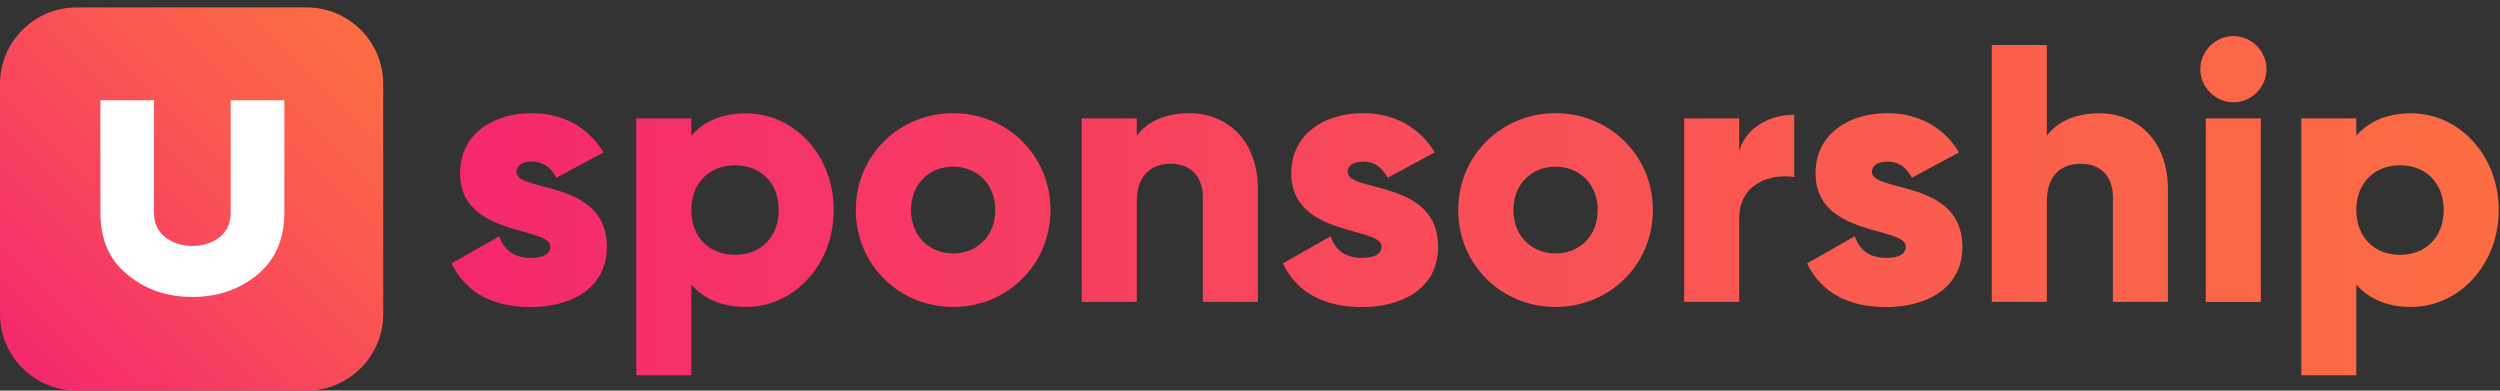 <svg width="160" height="25" viewBox="0 0 160 25" fill="none" xmlns="http://www.w3.org/2000/svg">
<rect x="0" y="0" width="160" height="25" fill="#333333" stroke="none"/>
<path d="M19.621 25H4.905C2.198 25 0 22.802 0 20.095V5.379C0 2.672 2.198 0.474 4.905 0.474H19.621C22.328 0.474 24.526 2.672 24.526 5.379V20.095C24.526 22.802 22.328 25 19.621 25Z" fill="url(#paint0_linear)"/>
<path d="M6.426 13.61V6.419H9.859V13.61C9.859 14.287 10.095 14.807 10.576 15.18C11.056 15.553 11.635 15.739 12.312 15.739C12.989 15.739 13.568 15.553 14.048 15.18C14.529 14.807 14.765 14.287 14.765 13.61V6.419H18.198V13.61C18.198 15.307 17.619 16.632 16.462 17.583C15.304 18.535 13.921 19.006 12.312 19.006C10.703 19.006 9.31 18.535 8.162 17.583C6.995 16.642 6.426 15.317 6.426 13.61Z" fill="white"/>
<path d="M38.839 15.798C38.839 18.496 36.484 19.653 33.953 19.653C31.599 19.653 29.814 18.761 28.901 16.857L31.952 15.121C32.256 16.014 32.914 16.504 33.953 16.504C34.797 16.504 35.219 16.249 35.219 15.778C35.219 14.483 29.441 15.17 29.441 11.099C29.441 8.538 31.599 7.243 34.042 7.243C35.945 7.243 37.632 8.087 38.623 9.755L35.611 11.373C35.278 10.765 34.817 10.343 34.042 10.343C33.434 10.343 33.051 10.579 33.051 11.001C33.061 12.345 38.839 11.452 38.839 15.798Z" fill="url(#paint1_linear)"/>
<path d="M53.358 13.443C53.358 16.946 50.818 19.644 47.747 19.644C46.177 19.644 45.02 19.104 44.245 18.211V24.019H40.723V7.577H44.245V8.685C45.02 7.793 46.167 7.253 47.747 7.253C50.827 7.243 53.358 9.941 53.358 13.443ZM49.837 13.443C49.837 11.678 48.659 10.579 47.041 10.579C45.422 10.579 44.245 11.687 44.245 13.443C44.245 15.209 45.422 16.308 47.041 16.308C48.659 16.308 49.837 15.209 49.837 13.443Z" fill="url(#paint2_linear)"/>
<path d="M54.771 13.443C54.771 9.941 57.548 7.243 61.001 7.243C64.454 7.243 67.23 9.941 67.23 13.443C67.23 16.946 64.454 19.644 61.001 19.644C57.548 19.644 54.771 16.946 54.771 13.443ZM63.699 13.443C63.699 11.776 62.521 10.667 61.001 10.667C59.47 10.667 58.303 11.776 58.303 13.443C58.303 15.111 59.48 16.22 61.001 16.22C62.521 16.22 63.699 15.111 63.699 13.443Z" fill="url(#paint3_linear)"/>
<path d="M80.504 12.109V19.32H76.982V12.619C76.982 11.158 76.069 10.481 74.941 10.481C73.646 10.481 72.753 11.236 72.753 12.904V19.32H69.231V7.577H72.753V8.685C73.381 7.812 74.558 7.243 76.109 7.243C78.483 7.243 80.504 8.931 80.504 12.109Z" fill="url(#paint4_linear)"/>
<path d="M92.04 15.798C92.04 18.496 89.686 19.653 87.155 19.653C84.8 19.653 83.015 18.761 82.103 16.857L85.154 15.121C85.458 16.014 86.115 16.504 87.155 16.504C87.999 16.504 88.42 16.249 88.42 15.778C88.42 14.483 82.642 15.17 82.642 11.099C82.642 8.538 84.8 7.243 87.243 7.243C89.146 7.243 90.834 8.087 91.825 9.755L88.813 11.373C88.479 10.765 88.018 10.343 87.243 10.343C86.635 10.343 86.252 10.579 86.252 11.001C86.252 12.345 92.04 11.452 92.04 15.798Z" fill="url(#paint5_linear)"/>
<path d="M93.326 13.443C93.326 9.941 96.102 7.243 99.555 7.243C103.009 7.243 105.785 9.941 105.785 13.443C105.785 16.946 103.009 19.644 99.555 19.644C96.102 19.653 93.326 16.946 93.326 13.443ZM102.253 13.443C102.253 11.776 101.076 10.667 99.555 10.667C98.025 10.667 96.858 11.776 96.858 13.443C96.858 15.111 98.035 16.22 99.555 16.22C101.086 16.22 102.253 15.111 102.253 13.443Z" fill="url(#paint6_linear)"/>
<path d="M114.83 7.341V11.334C113.378 11.099 111.308 11.687 111.308 14.012V19.32H107.786V7.577H111.308V9.666C111.769 8.087 113.349 7.341 114.83 7.341Z" fill="url(#paint7_linear)"/>
<path d="M125.592 15.798C125.592 18.496 123.237 19.653 120.706 19.653C118.352 19.653 116.566 18.761 115.654 16.857L118.705 15.121C119.009 16.014 119.666 16.504 120.706 16.504C121.55 16.504 121.972 16.249 121.972 15.778C121.972 14.483 116.194 15.17 116.194 11.099C116.194 8.538 118.352 7.243 120.795 7.243C122.698 7.243 124.385 8.087 125.376 9.755L122.364 11.373C122.031 10.765 121.57 10.343 120.795 10.343C120.186 10.343 119.804 10.579 119.804 11.001C119.804 12.345 125.592 11.452 125.592 15.798Z" fill="url(#paint8_linear)"/>
<path d="M138.747 12.109V19.32H135.226V12.619C135.226 11.158 134.313 10.481 133.185 10.481C131.89 10.481 130.997 11.236 130.997 12.904V19.32H127.475V2.878H130.997V8.685C131.635 7.812 132.802 7.253 134.362 7.253C136.726 7.243 138.747 8.931 138.747 12.109Z" fill="url(#paint9_linear)"/>
<path d="M140.818 4.428C140.818 3.28 141.779 2.309 142.937 2.309C144.094 2.309 145.056 3.27 145.056 4.428C145.056 5.585 144.094 6.547 142.937 6.547C141.779 6.547 140.818 5.576 140.818 4.428ZM141.171 7.577H144.693V19.33H141.171V7.577Z" fill="url(#paint10_linear)"/>
<path d="M159.918 13.443C159.918 16.946 157.377 19.644 154.307 19.644C152.737 19.644 151.579 19.104 150.804 18.211V24.019H147.282V7.577H150.804V8.685C151.579 7.793 152.727 7.253 154.307 7.253C157.377 7.243 159.918 9.941 159.918 13.443ZM156.396 13.443C156.396 11.678 155.219 10.579 153.6 10.579C151.982 10.579 150.804 11.687 150.804 13.443C150.804 15.209 151.982 16.308 153.6 16.308C155.219 16.308 156.396 15.209 156.396 13.443Z" fill="url(#paint11_linear)"/>
<defs>
<linearGradient id="paint0_linear" x1="1.437" y1="23.563" x2="23.089" y2="1.911" gradientUnits="userSpaceOnUse">
<stop stop-color="#F5286E"/>
<stop offset="0.659" stop-color="#FA5950"/>
<stop offset="1" stop-color="#FC6D43"/>
</linearGradient>
<linearGradient id="paint1_linear" x1="28.901" y1="13.165" x2="159.917" y2="13.165" gradientUnits="userSpaceOnUse">
<stop offset="1.26147e-07" stop-color="#F5286E"/>
<stop offset="0.659" stop-color="#FA5950"/>
<stop offset="1" stop-color="#FC6D43"/>
</linearGradient>
<linearGradient id="paint2_linear" x1="28.901" y1="13.165" x2="159.918" y2="13.165" gradientUnits="userSpaceOnUse">
<stop offset="1.26147e-07" stop-color="#F5286E"/>
<stop offset="0.659" stop-color="#FA5950"/>
<stop offset="1" stop-color="#FC6D43"/>
</linearGradient>
<linearGradient id="paint3_linear" x1="28.901" y1="13.165" x2="159.918" y2="13.165" gradientUnits="userSpaceOnUse">
<stop offset="1.26147e-07" stop-color="#F5286E"/>
<stop offset="0.659" stop-color="#FA5950"/>
<stop offset="1" stop-color="#FC6D43"/>
</linearGradient>
<linearGradient id="paint4_linear" x1="28.901" y1="13.165" x2="159.917" y2="13.165" gradientUnits="userSpaceOnUse">
<stop offset="1.26147e-07" stop-color="#F5286E"/>
<stop offset="0.659" stop-color="#FA5950"/>
<stop offset="1" stop-color="#FC6D43"/>
</linearGradient>
<linearGradient id="paint5_linear" x1="28.9" y1="13.165" x2="159.917" y2="13.165" gradientUnits="userSpaceOnUse">
<stop offset="1.26147e-07" stop-color="#F5286E"/>
<stop offset="0.659" stop-color="#FA5950"/>
<stop offset="1" stop-color="#FC6D43"/>
</linearGradient>
<linearGradient id="paint6_linear" x1="28.901" y1="13.165" x2="159.918" y2="13.165" gradientUnits="userSpaceOnUse">
<stop offset="1.26147e-07" stop-color="#F5286E"/>
<stop offset="0.659" stop-color="#FA5950"/>
<stop offset="1" stop-color="#FC6D43"/>
</linearGradient>
<linearGradient id="paint7_linear" x1="28.901" y1="13.165" x2="159.918" y2="13.165" gradientUnits="userSpaceOnUse">
<stop offset="1.26147e-07" stop-color="#F5286E"/>
<stop offset="0.659" stop-color="#FA5950"/>
<stop offset="1" stop-color="#FC6D43"/>
</linearGradient>
<linearGradient id="paint8_linear" x1="28.901" y1="13.165" x2="159.918" y2="13.165" gradientUnits="userSpaceOnUse">
<stop offset="1.26147e-07" stop-color="#F5286E"/>
<stop offset="0.659" stop-color="#FA5950"/>
<stop offset="1" stop-color="#FC6D43"/>
</linearGradient>
<linearGradient id="paint9_linear" x1="28.9" y1="13.165" x2="159.917" y2="13.165" gradientUnits="userSpaceOnUse">
<stop offset="1.26147e-07" stop-color="#F5286E"/>
<stop offset="0.659" stop-color="#FA5950"/>
<stop offset="1" stop-color="#FC6D43"/>
</linearGradient>
<linearGradient id="paint10_linear" x1="28.901" y1="13.165" x2="159.918" y2="13.165" gradientUnits="userSpaceOnUse">
<stop offset="1.26147e-07" stop-color="#F5286E"/>
<stop offset="0.659" stop-color="#FA5950"/>
<stop offset="1" stop-color="#FC6D43"/>
</linearGradient>
<linearGradient id="paint11_linear" x1="28.901" y1="13.165" x2="159.917" y2="13.165" gradientUnits="userSpaceOnUse">
<stop offset="1.26147e-07" stop-color="#F5286E"/>
<stop offset="0.659" stop-color="#FA5950"/>
<stop offset="1" stop-color="#FC6D43"/>
</linearGradient>
</defs>
</svg>
